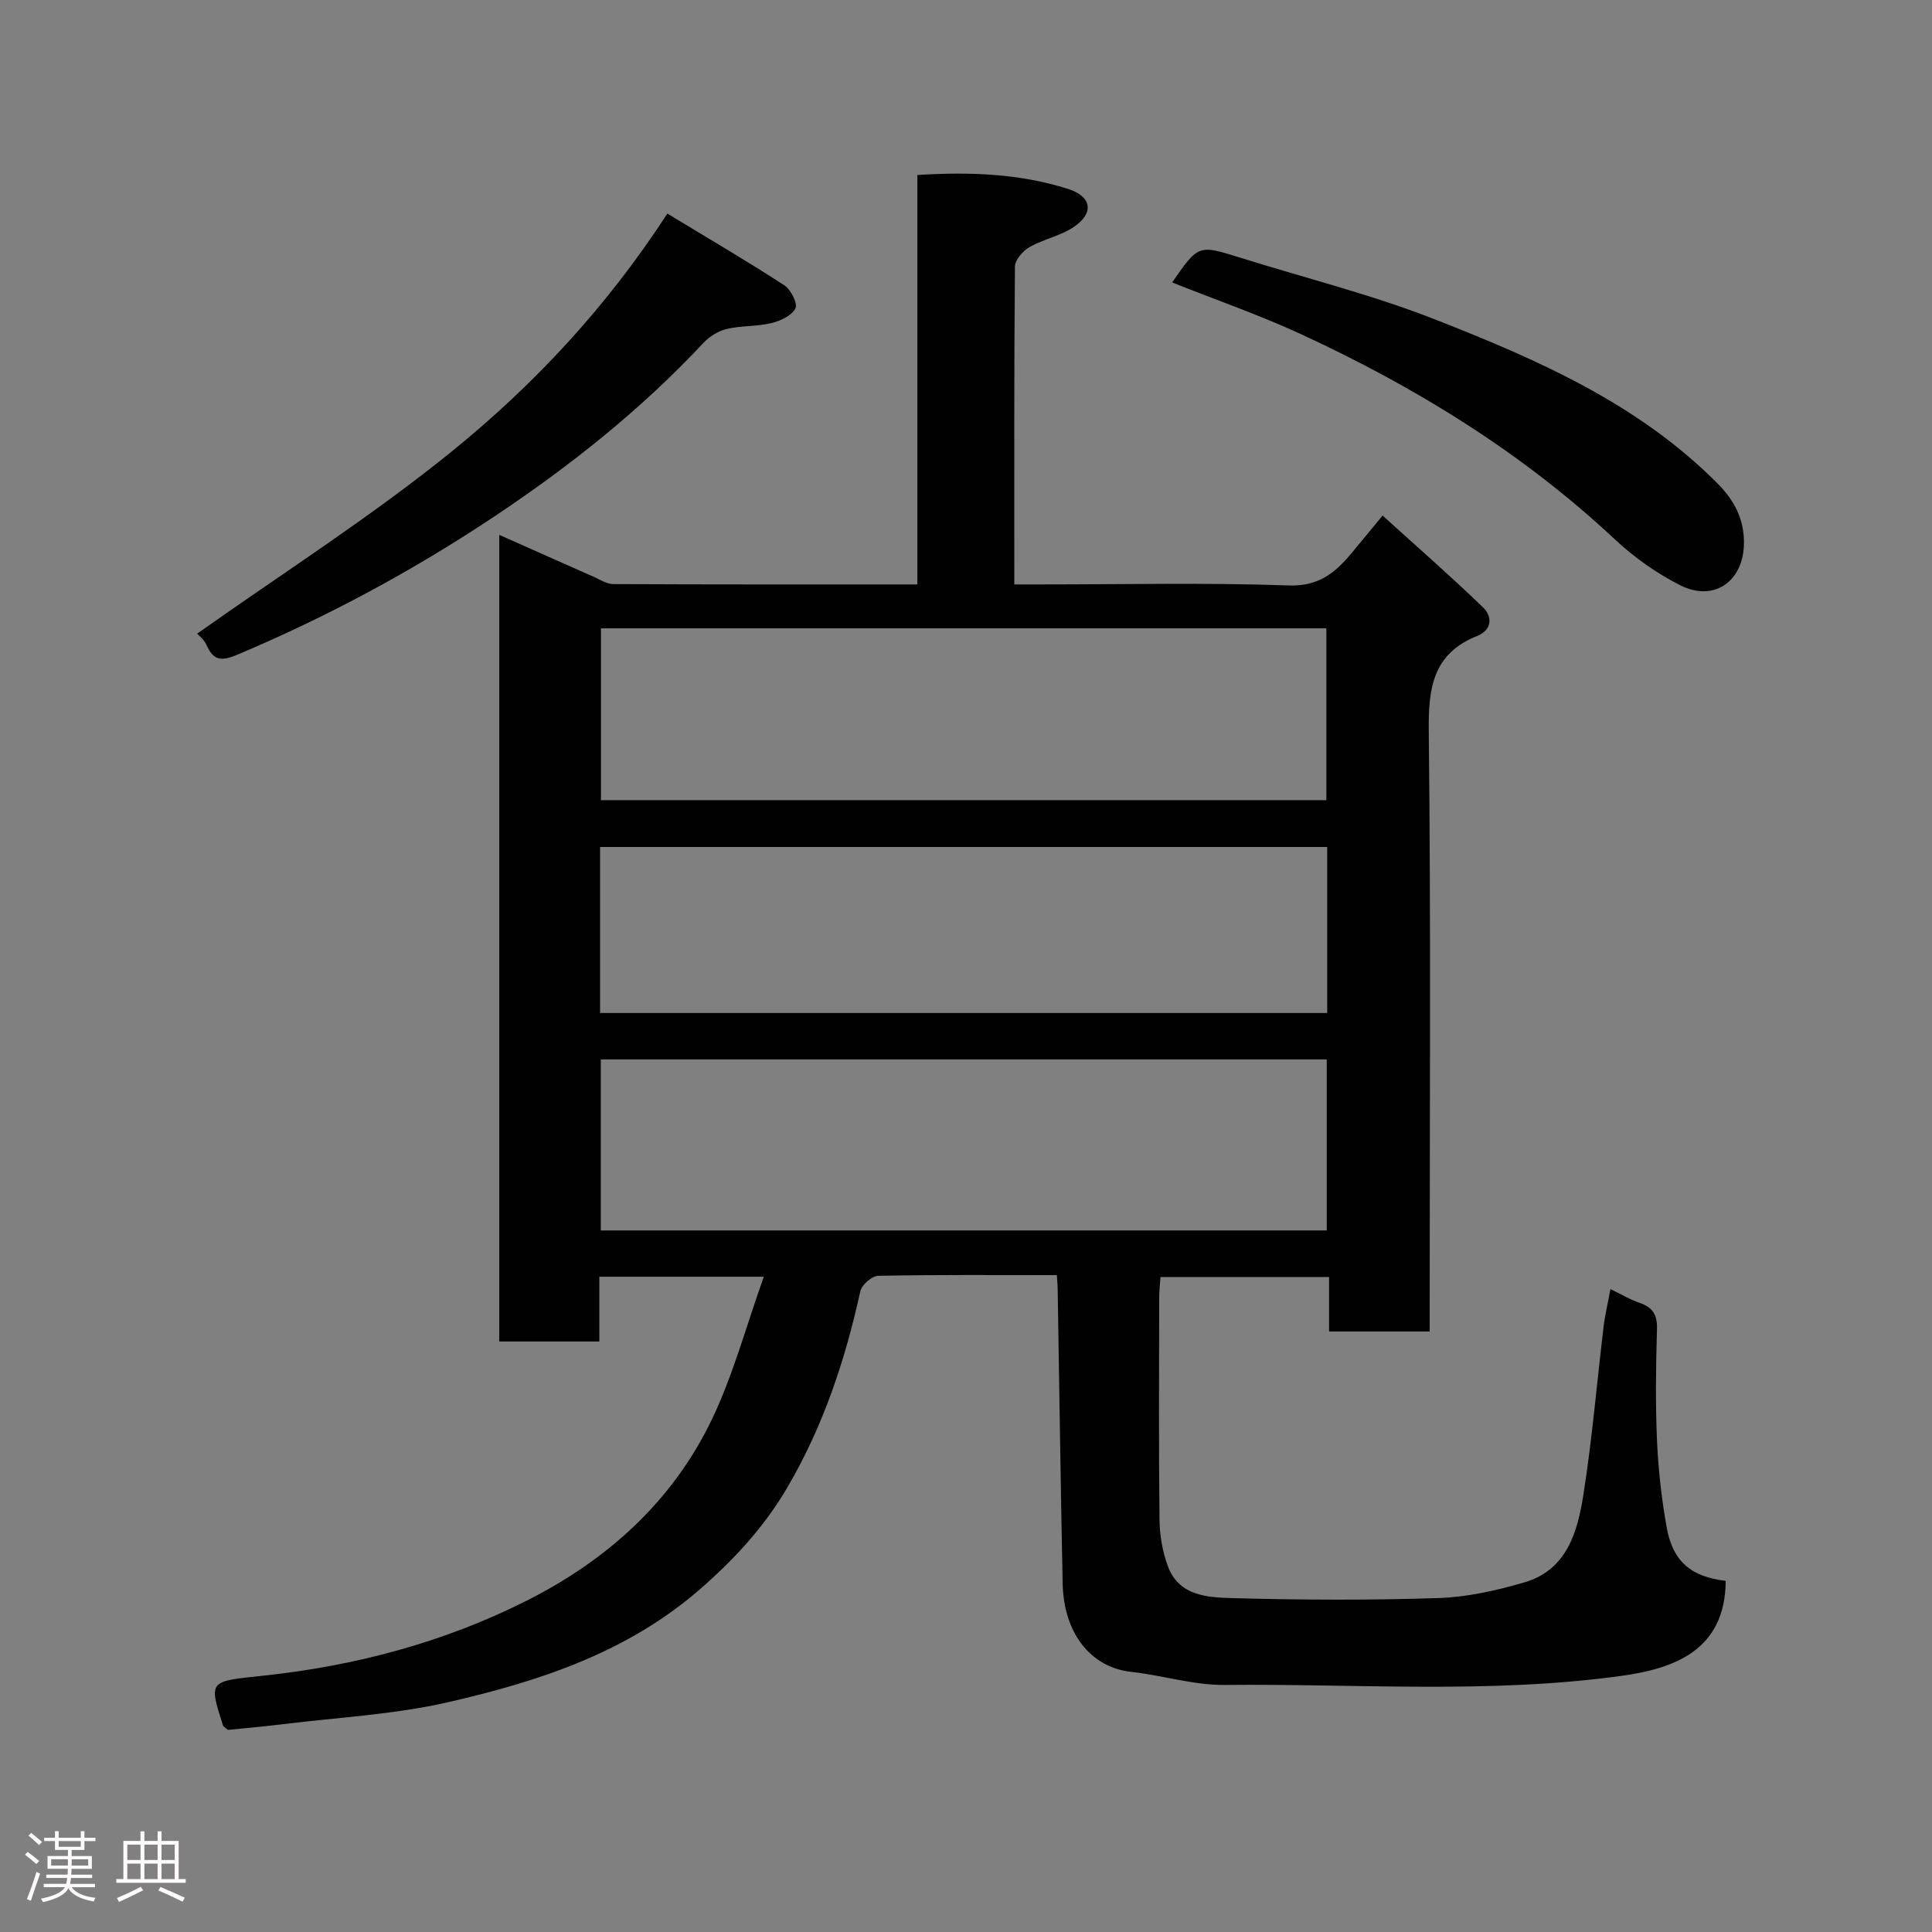 <svg enable-background="new 0 0 400 400" viewBox="0 0 400 400" xmlns="http://www.w3.org/2000/svg"><rect x="0" y="0" width="400" height="400" fill="#808080" stroke="none"/><path d="m5.17 384 .55-.58c.85.61 1.65 1.24 2.4 1.87l-.59.64c-.83-.73-1.62-1.38-2.36-1.93m1.22 9.53-.82-.34c.71-1.76 1.37-3.64 1.98-5.63.24.13.5.25.76.36-.6 1.67-1.24 3.54-1.92 5.61m-.5-13.5.57-.54c.56.44 1.31 1.06 2.26 1.87l-.64.64c-.68-.66-1.41-1.32-2.19-1.97m3.25.46h2.24v-1.36h.77v1.36h4.57v-1.36h.76v1.36h2.28v.69h-2.28v1.84h-2.64v1.26h4.18v2.64h-4.21c0 .45-.02.86-.05 1.21h4.32v.69h-4.38c-.04.34-.1.75-.19 1.22h5.15v.69h-4.82c.87 1.19 2.51 1.92 4.93 2.19-.17.31-.3.57-.37.76-2.77-.49-4.52-1.41-5.26-2.76-.56 1.26-2.3 2.23-5.24 2.9-.12-.24-.26-.48-.43-.72 2.73-.55 4.38-1.34 4.96-2.38h-4.38v-.69h4.65c.1-.38.17-.79.21-1.22h-4.32v-.69h4.4c.03-.34.05-.75.05-1.21h-4.2v-2.64h4.23v-1.26h-2.69v-1.84h-2.24zm1.46 4.46v1.29h3.45c.01-.4.02-.57.01-.53v-.32-.45h-3.46zm1.55-2.59h4.57v-1.19h-4.57zm6.11 2.59h-3.42v.77c-.02.19-.01.37-.02.53h3.44z" fill="#fcfafa"/><path d="m32.63 379.16h.82v1.98h3.54v7.89h1.46v.78h-14.37v-.78h1.46v-7.89h3.54v-1.98h.82v1.98h2.73zm-3.49 11.48.5.73c-1.61.82-3.28 1.63-5 2.41-.13-.27-.28-.55-.44-.82 1.75-.72 3.4-1.49 4.94-2.32m-2.78-5.55h2.73v-3.18h-2.73zm0 3.95h2.73v-3.2h-2.73zm3.54-3.95h2.73v-3.18h-2.73zm0 3.95h2.73v-3.2h-2.73zm7.89 4.68c-1.84-.92-3.51-1.7-5.02-2.32l.45-.73c1.89.8 3.57 1.55 5.04 2.23zm-1.62-11.81h-2.73v3.18h2.73zm-2.73 7.13h2.73v-3.2h-2.73z" fill="#fcfafa"/><g fill="#010102"><path d="m218.81 264c-12.69 0-24.84-.1-36.99.14-1.3.03-3.4 1.86-3.69 3.17-3.14 14.26-7.68 27.96-15.1 40.62-4.79 8.18-11.04 14.97-18.21 21.19-15.08 13.08-33.33 19.02-52.12 23.32-11.12 2.54-22.69 3.12-34.07 4.53-3.9.48-7.82.82-11.43 1.19-.59-.51-.95-.67-1.03-.92-3-9.43-2.96-9.1 8.47-10.32 18.93-2.03 37.19-6.87 54.23-15.43 16.79-8.43 30.4-20.62 38.57-37.73 4.37-9.15 7.02-19.12 10.7-29.43-12.05 0-22.77 0-34.05 0v13.41c-7.15 0-13.75 0-20.72 0 0-55.38 0-110.78 0-167 6.62 2.94 13.06 5.82 19.52 8.67 1.33.59 2.72 1.51 4.08 1.52 20.8.1 41.61.07 62.96.07 0-28.39 0-56.45 0-84.77 10.93-.68 21.21-.29 31.21 2.89 4.84 1.54 5.46 4.93 1.26 7.81-2.75 1.89-6.32 2.56-9.25 4.23-1.37.78-3.01 2.65-3.02 4.04-.19 21.65-.13 43.32-.13 65.8h5.37c17.17 0 34.35-.39 51.49.21 6.14.21 9.53-2.59 12.89-6.6 1.89-2.26 3.75-4.54 6.5-7.87 7.2 6.53 14.16 12.6 20.79 19.01 1.98 1.91 1.91 4.67-1.22 5.92-9.2 3.68-10.11 10.81-10.01 19.73.45 39.49.19 79 .19 118.5v5.77c-7.02 0-13.73 0-20.83 0 0-3.69 0-7.29 0-11.28-11.75 0-23.14 0-34.9 0-.09 1.36-.26 2.8-.27 4.24-.02 15.33-.11 30.67.06 46 .04 3.2.61 6.55 1.7 9.55 2.29 6.33 8.35 6.56 13.58 6.7 14.16.38 28.34.45 42.49-.02 5.96-.2 12.01-1.56 17.77-3.24 8.88-2.6 11.04-10.55 12.25-18.31 1.8-11.48 2.77-23.09 4.16-34.64.29-2.42.87-4.81 1.42-7.78 2.07 1 3.98 2.15 6.05 2.86 2.73.94 3.67 2.49 3.58 5.44-.23 7.66-.33 15.34 0 22.99.27 6.04.94 12.1 2.01 18.06 1.27 7.08 5.09 10.23 12.22 11.06-.09 14.55-10.93 18.19-21.6 19.67-27.28 3.77-54.72 1.6-82.09 1.88-6.44.07-12.88-1.99-19.36-2.7-8.42-.92-14.02-7.98-14.23-18.35-.42-20.27-.69-40.53-1.03-60.8 0-.81-.09-1.61-.17-3zm-94.39-133.91v35.57h150.19c0-12.06 0-23.77 0-35.57-50.19 0-99.98 0-150.19 0zm150.27 124.66c0-11.96 0-23.68 0-35.41-50.34 0-100.37 0-150.3 0v35.41zm.09-79.39c-50.46 0-100.49 0-150.54 0v34.37h150.54c0-11.53 0-22.79 0-34.37z"/><path d="m138.17 44.22c8.7 5.28 16.57 9.88 24.22 14.85 1.35.87 2.81 3.8 2.29 4.79-.78 1.5-3.12 2.59-5 3.04-3 .72-6.22.5-9.22 1.21-1.75.41-3.58 1.55-4.82 2.88-12.88 13.79-27.57 25.45-43.17 35.86-16.82 11.22-34.62 20.81-53.31 28.69-3.36 1.42-4.99 1.24-6.42-2.04-.5-1.15-1.68-2.01-1.93-2.3 17.67-12.52 36.02-24.19 52.81-37.8 17-13.79 32.02-29.89 44.55-49.18z"/><path d="m242.68 58.48c5.44-7.86 5.44-7.84 14.06-5.14 13.49 4.23 27.29 7.66 40.41 12.81 21.15 8.3 42.05 17.42 58.49 33.99 3.46 3.49 5.58 7.5 5.42 12.67-.24 7.62-6.24 11.86-13.19 8.36-4.89-2.47-9.56-5.78-13.57-9.54-19.23-17.99-41.31-31.55-65.06-42.5-8.55-3.93-17.46-7.03-26.56-10.65z"/></g></svg>